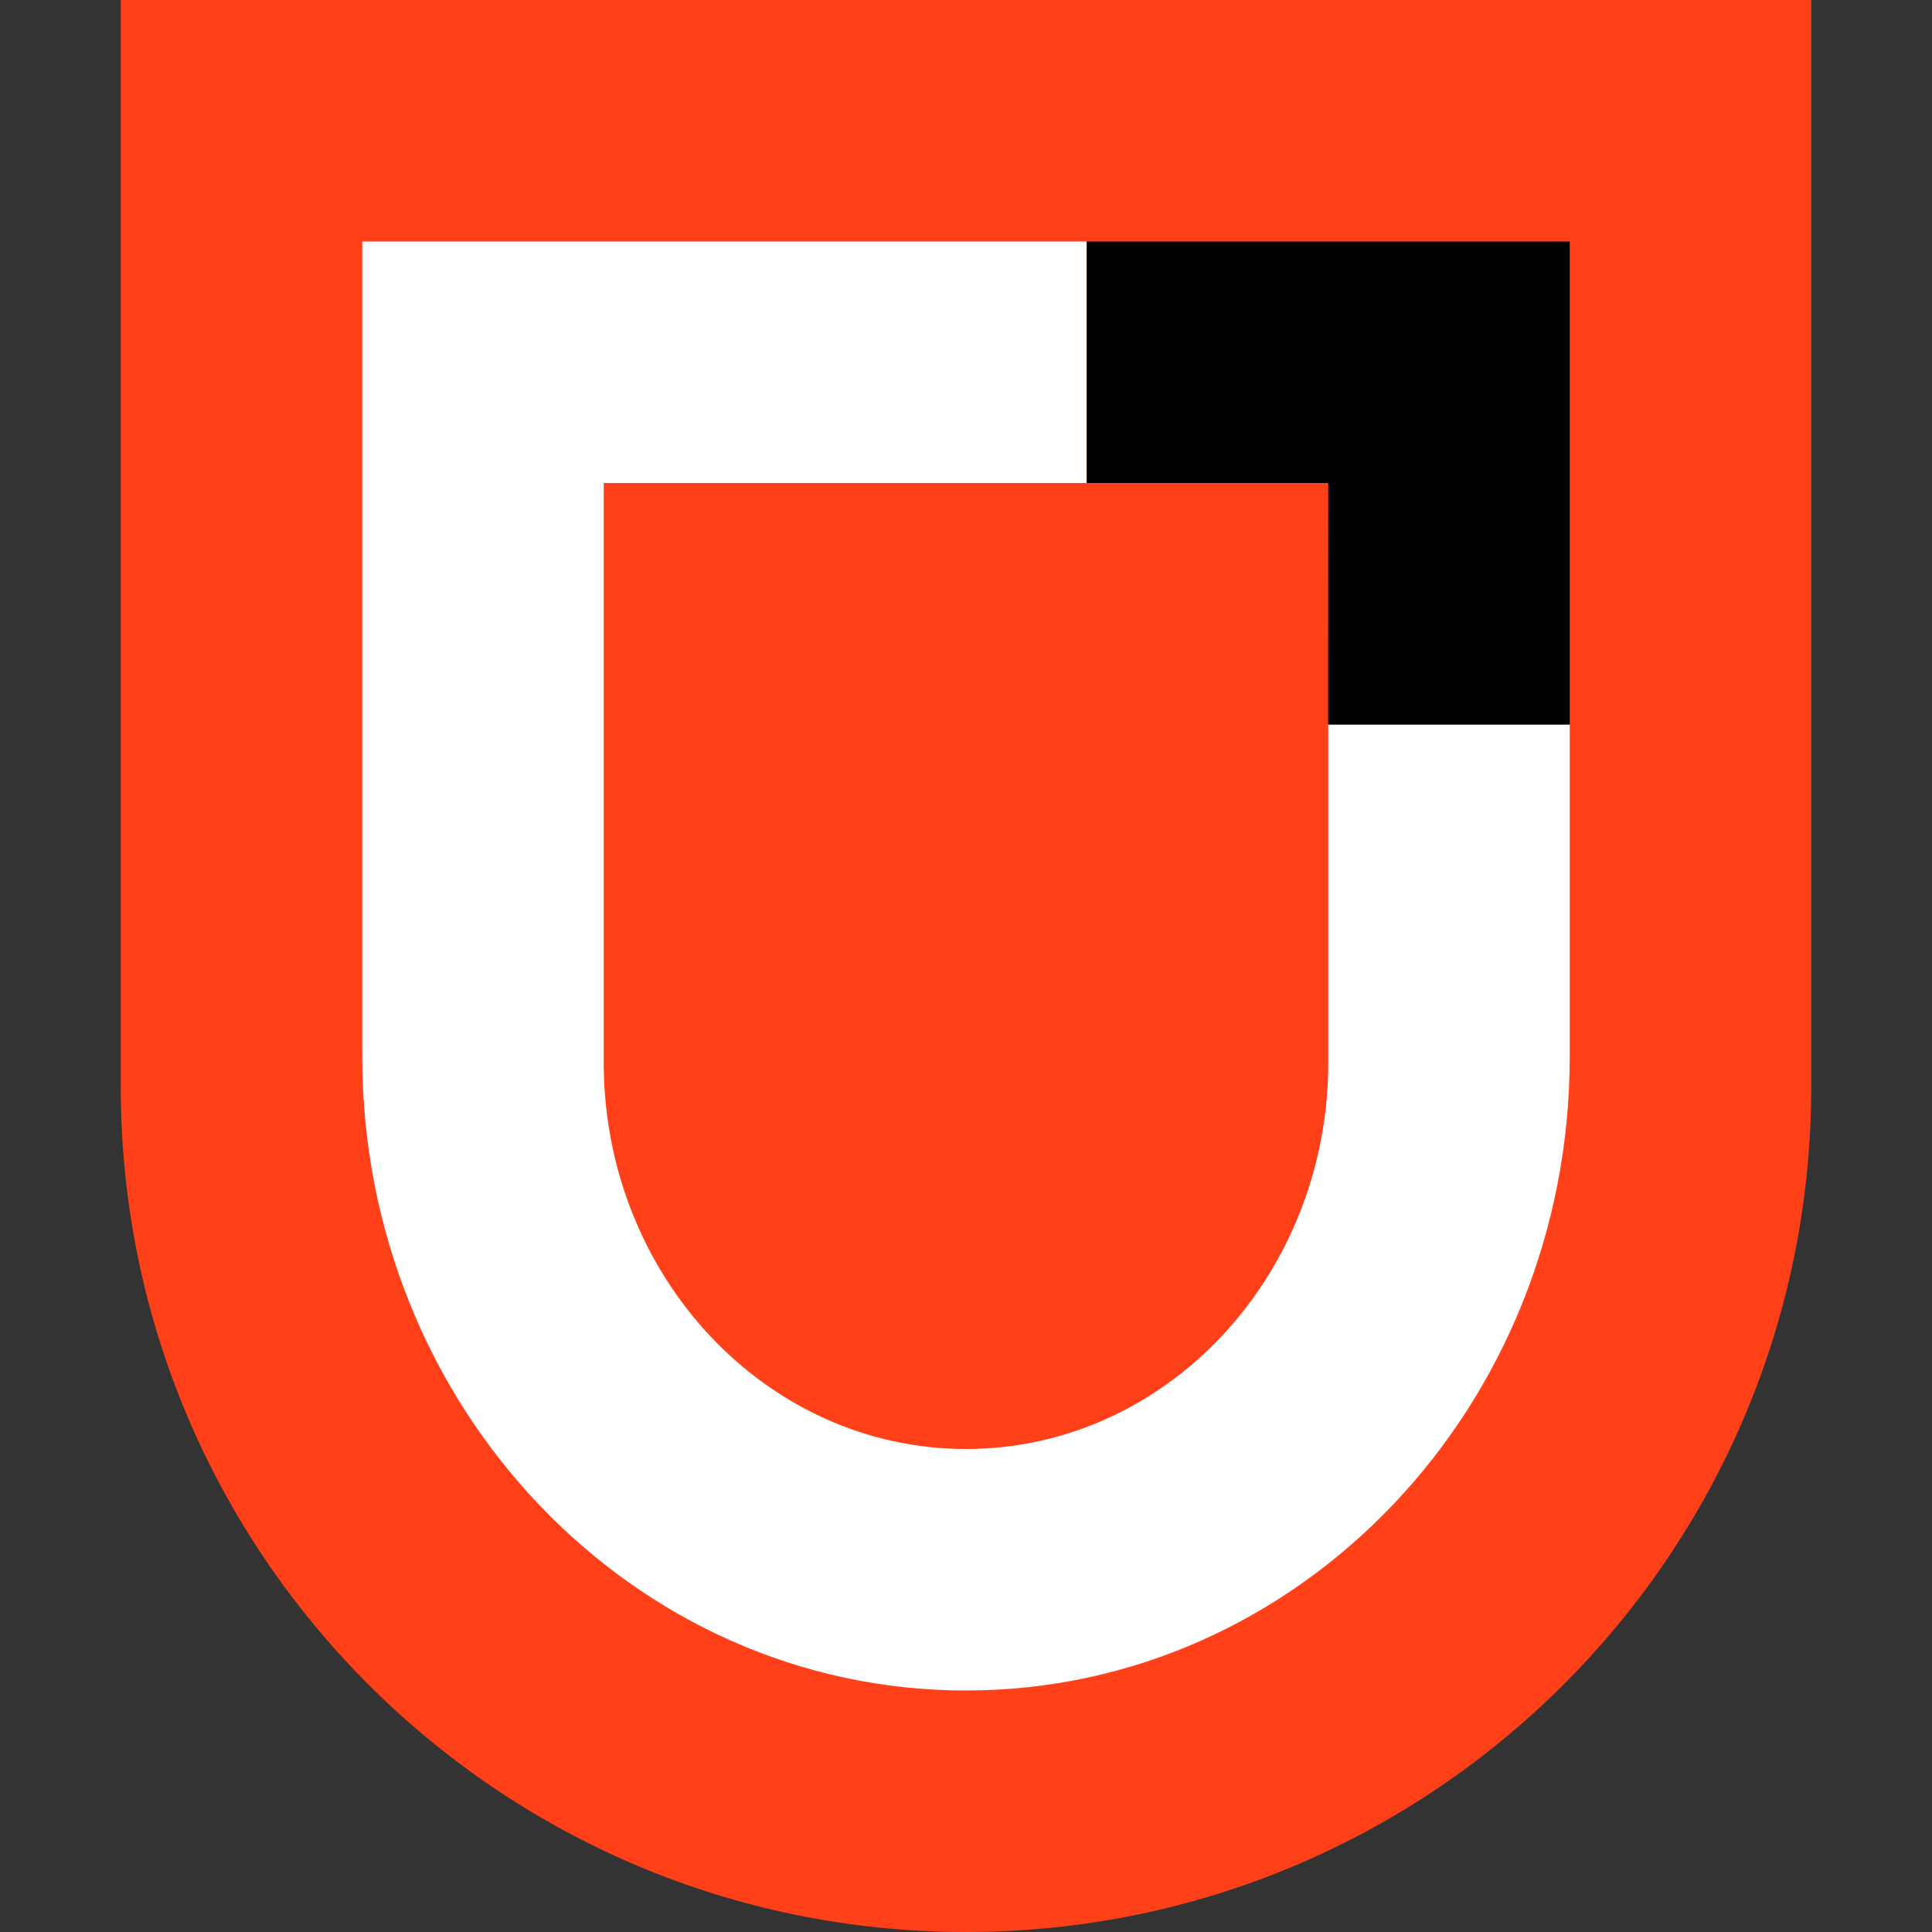 <?xml version="1.0" encoding="UTF-8"?>
<svg width="16px" height="16px" viewBox="0 0 16 16" version="1.1" xmlns="http://www.w3.org/2000/svg" xmlns:xlink="http://www.w3.org/1999/xlink">
    <rect x="0" y="0" width="16" height="16" fill="#333333" stroke="none"/>
    <title>favico</title>
    <g id="favico" stroke="none" stroke-width="1" fill="none" fill-rule="evenodd">
        <path d="M1,0 L15,0 L15,9 C15,12.866 11.866,16 8,16 C4.134,16 1,12.866 1,9 L1,0 Z" id="Rectangle" fill="#FF4019"></path>
        <g id="Logo-/-2.-Symbol-/-2.-Corner-Raised" transform="translate(3, 2)">
            <path d="M6,0 L6,2 L2,2 L2,6.845 C2.012,7.71 2.346,8.493 2.879,9.062 C3.422,9.641 4.172,10 5,10 C5.828,10 6.578,9.641 7.121,9.062 C7.654,8.493 7.988,7.71 8,6.845 L8,6.845 L8,6.795 L8,4 L10,4 L10,6.75 C10,9.649 7.761,12 5,12 C2.239,12 0,9.649 0,6.75 L0,0 L6,0 Z" id="emblema-cut-flattened" fill="#FFFFFF"></path>
            <path d="M10,0 L10,4 L7.999,4 L8,2 L6,2 L6,0 L10,0 Z" id="corner" fill="#000000"></path>
        </g>
    </g>
</svg>